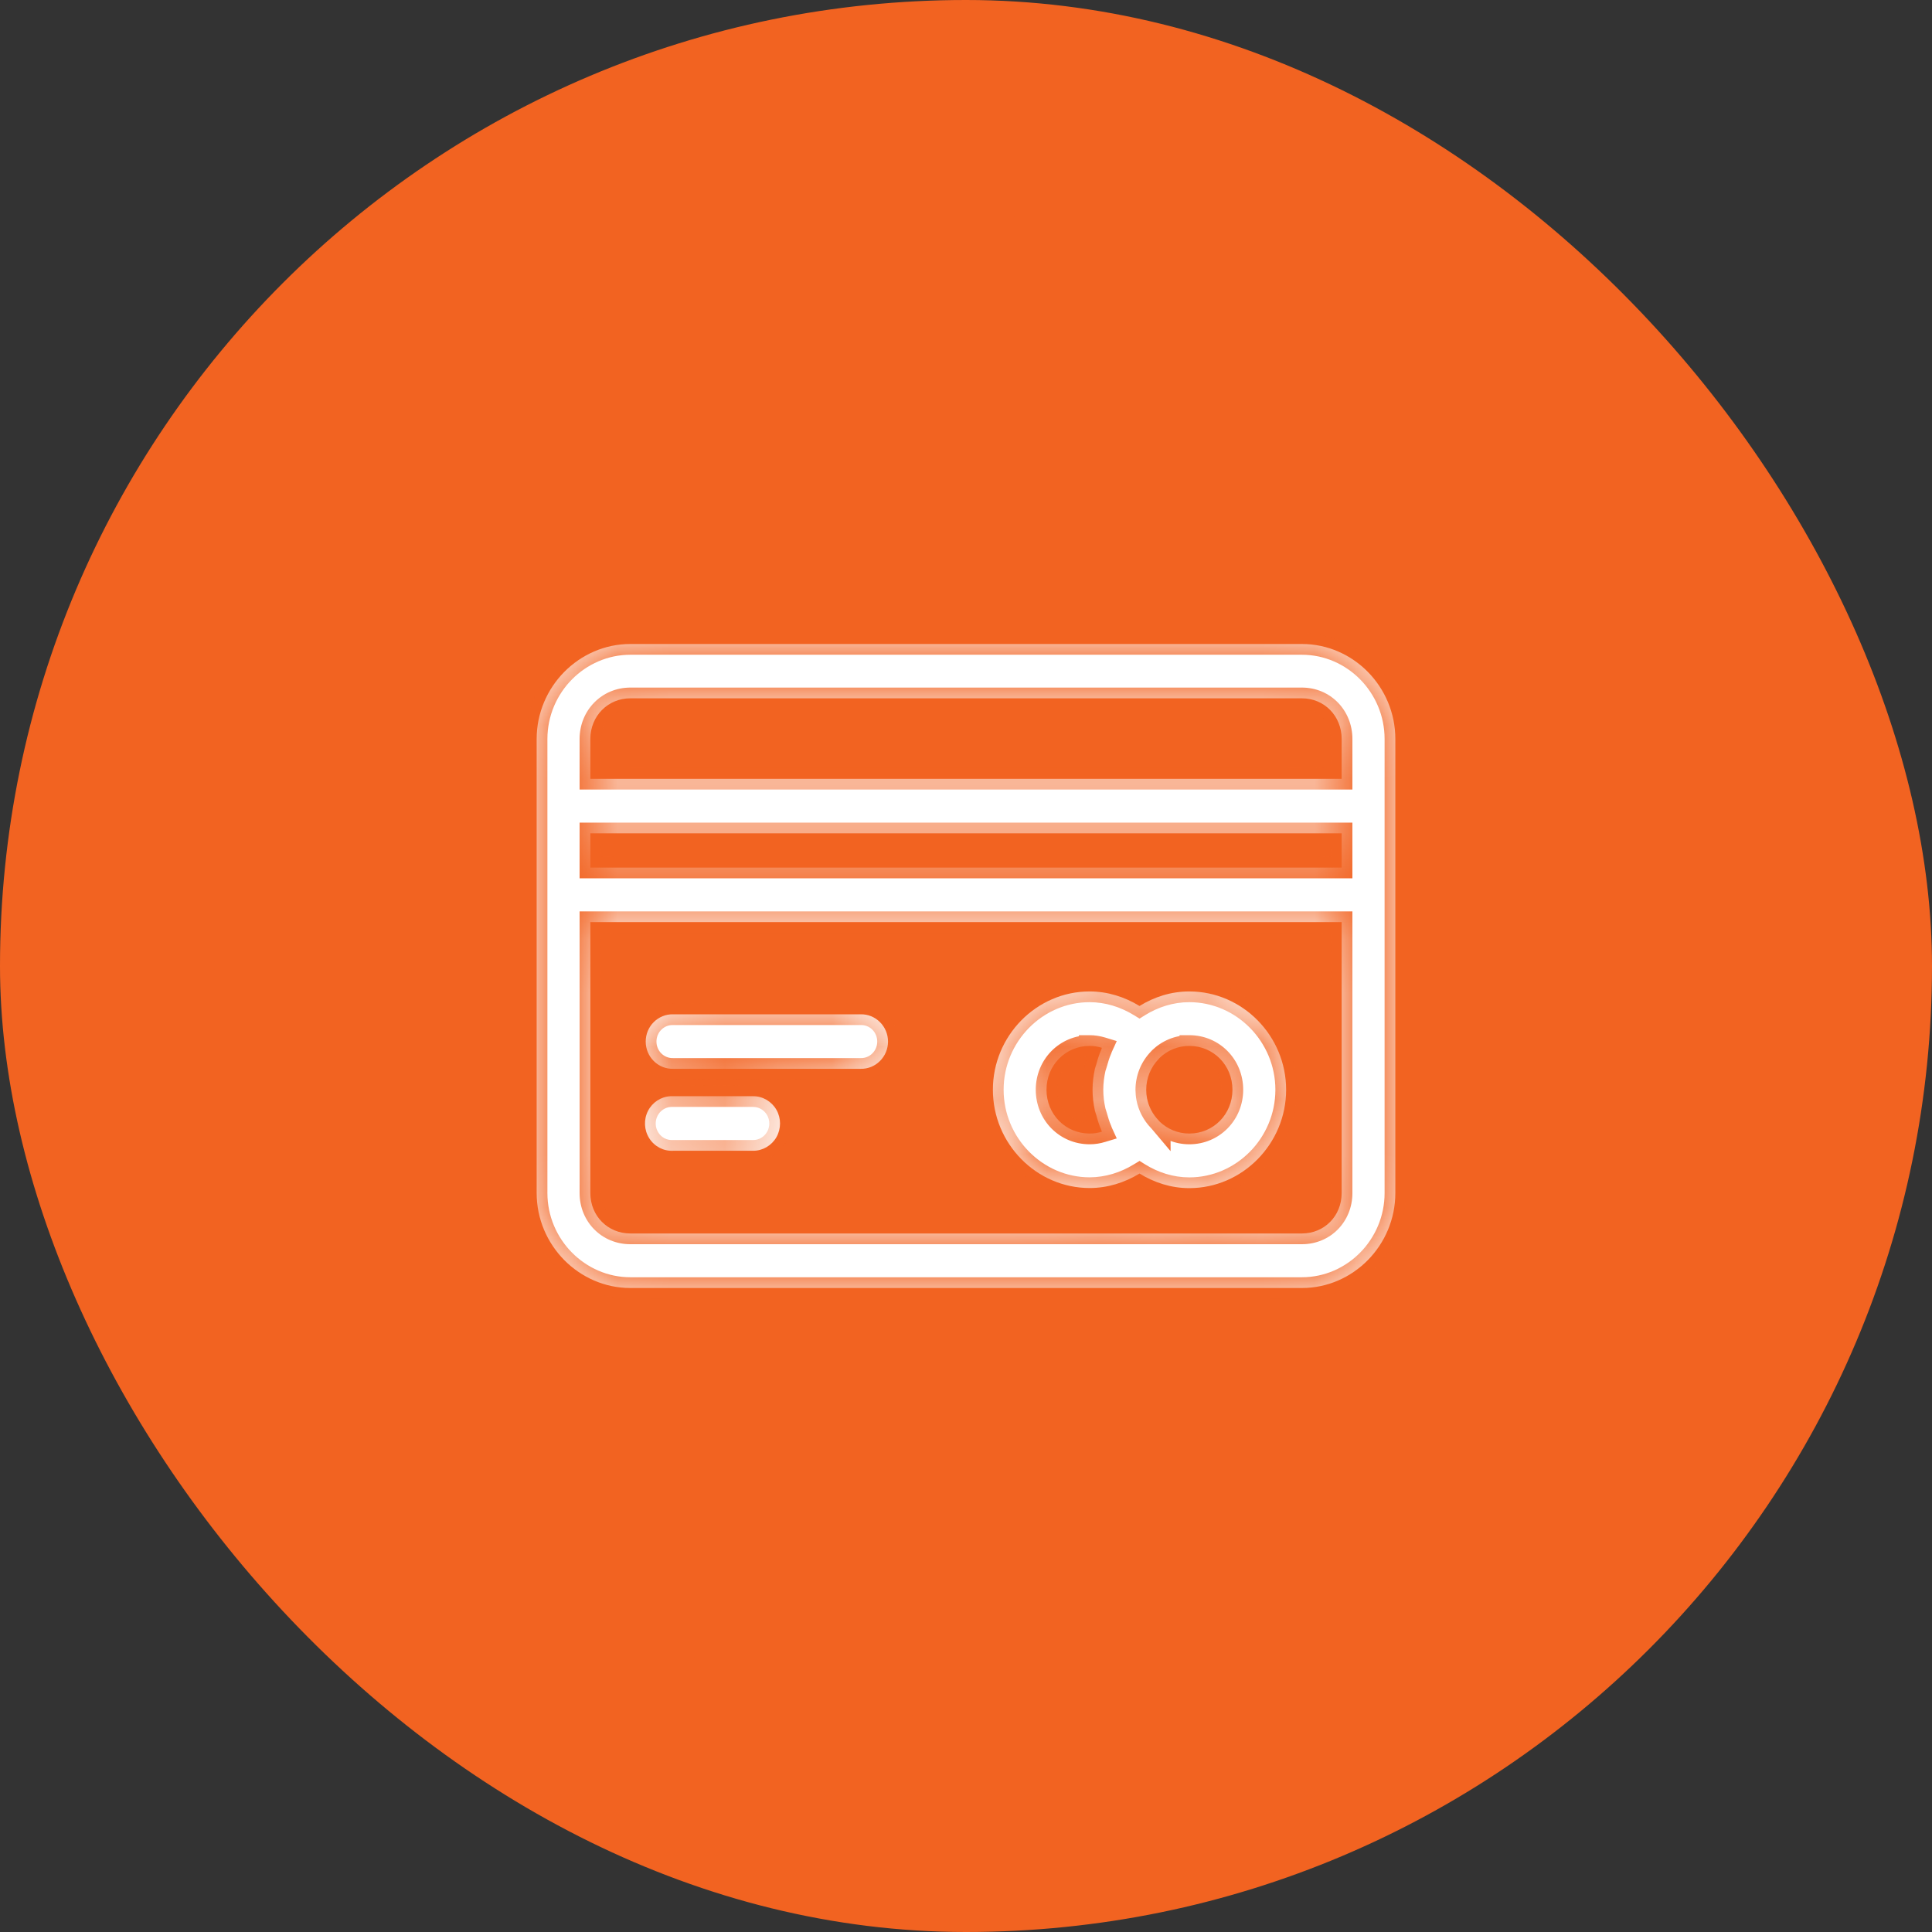<svg width="36" height="36" viewBox="0 0 36 36" fill="none" xmlns="http://www.w3.org/2000/svg">
<rect x="0" y="0" width="36" height="36" fill="#333333" stroke="none"/>
<rect width="36" height="36" rx="18" fill="#F26321"/>
<rect x="4" y="4" width="28" height="28" rx="14" fill="#F26321"/>
<mask id="path-3-inside-1_6134_57421" fill="white">
<path d="M11.746 12C10.789 12 10 12.798 10 13.77V22.23C10 23.202 10.789 24 11.746 24L24.259 24C25.216 24 26 23.202 26 22.23V13.77C26 12.798 25.216 12 24.259 12L11.746 12ZM11.746 13.012H24.259C24.679 13.012 25 13.343 25 13.77V14.512H11V13.77C11 13.343 11.326 13.012 11.746 13.012H11.746ZM11 15.528H25V16.166H11V15.528ZM11 17.182H25V22.23C25 22.657 24.679 22.984 24.259 22.984H11.746C11.325 22.984 11 22.657 11 22.23L11 17.182ZM20.304 18.474C19.314 18.474 18.501 19.3 18.501 20.306C18.501 21.312 19.314 22.137 20.304 22.137C20.635 22.137 20.954 22.038 21.233 21.867C21.506 22.035 21.821 22.139 22.161 22.139C23.151 22.139 23.965 21.312 23.965 20.306C23.965 19.3 23.151 18.474 22.161 18.474C21.821 18.474 21.506 18.577 21.233 18.745C20.954 18.574 20.635 18.474 20.304 18.474V18.474ZM12.543 18.9C12.409 18.897 12.278 18.949 12.182 19.045C12.086 19.14 12.032 19.271 12.032 19.408C12.032 19.545 12.086 19.676 12.182 19.771C12.278 19.867 12.409 19.919 12.543 19.916H16.035C16.17 19.919 16.3 19.867 16.396 19.771C16.492 19.676 16.547 19.545 16.547 19.408C16.547 19.271 16.492 19.14 16.396 19.045C16.3 18.949 16.17 18.897 16.035 18.9H12.543ZM20.304 19.489C20.382 19.489 20.459 19.502 20.532 19.524C20.527 19.535 20.525 19.548 20.52 19.56C20.482 19.645 20.454 19.735 20.43 19.826C20.422 19.857 20.409 19.884 20.402 19.915C20.375 20.041 20.358 20.171 20.358 20.306C20.358 20.44 20.375 20.57 20.402 20.697C20.409 20.727 20.422 20.755 20.43 20.785C20.454 20.876 20.482 20.967 20.52 21.052C20.525 21.064 20.527 21.076 20.532 21.088C20.459 21.11 20.382 21.122 20.304 21.122C19.854 21.122 19.5 20.763 19.5 20.306C19.5 19.849 19.854 19.489 20.304 19.489V19.489ZM22.161 19.489C22.611 19.489 22.965 19.849 22.965 20.306C22.965 20.763 22.611 21.122 22.161 21.122C21.946 21.122 21.755 21.038 21.612 20.903V20.903C21.605 20.894 21.597 20.886 21.589 20.877C21.478 20.763 21.403 20.619 21.373 20.465C21.363 20.413 21.358 20.359 21.358 20.306C21.358 20.092 21.441 19.887 21.589 19.734C21.596 19.727 21.603 19.719 21.61 19.71C21.753 19.574 21.945 19.489 22.161 19.489L22.161 19.489ZM12.495 20.426C12.316 20.435 12.156 20.54 12.074 20.701C11.992 20.863 12.001 21.057 12.098 21.21C12.194 21.363 12.364 21.452 12.543 21.443H14.034C14.213 21.443 14.378 21.346 14.468 21.189C14.557 21.031 14.557 20.837 14.468 20.68C14.378 20.523 14.213 20.426 14.034 20.426H12.543C12.527 20.425 12.511 20.425 12.495 20.426Z"/>
</mask>
<path d="M11.746 12C10.789 12 10 12.798 10 13.77V22.23C10 23.202 10.789 24 11.746 24L24.259 24C25.216 24 26 23.202 26 22.23V13.77C26 12.798 25.216 12 24.259 12L11.746 12ZM11.746 13.012H24.259C24.679 13.012 25 13.343 25 13.77V14.512H11V13.77C11 13.343 11.326 13.012 11.746 13.012H11.746ZM11 15.528H25V16.166H11V15.528ZM11 17.182H25V22.23C25 22.657 24.679 22.984 24.259 22.984H11.746C11.325 22.984 11 22.657 11 22.23L11 17.182ZM20.304 18.474C19.314 18.474 18.501 19.3 18.501 20.306C18.501 21.312 19.314 22.137 20.304 22.137C20.635 22.137 20.954 22.038 21.233 21.867C21.506 22.035 21.821 22.139 22.161 22.139C23.151 22.139 23.965 21.312 23.965 20.306C23.965 19.3 23.151 18.474 22.161 18.474C21.821 18.474 21.506 18.577 21.233 18.745C20.954 18.574 20.635 18.474 20.304 18.474V18.474ZM12.543 18.9C12.409 18.897 12.278 18.949 12.182 19.045C12.086 19.14 12.032 19.271 12.032 19.408C12.032 19.545 12.086 19.676 12.182 19.771C12.278 19.867 12.409 19.919 12.543 19.916H16.035C16.17 19.919 16.3 19.867 16.396 19.771C16.492 19.676 16.547 19.545 16.547 19.408C16.547 19.271 16.492 19.14 16.396 19.045C16.3 18.949 16.17 18.897 16.035 18.9H12.543ZM20.304 19.489C20.382 19.489 20.459 19.502 20.532 19.524C20.527 19.535 20.525 19.548 20.52 19.56C20.482 19.645 20.454 19.735 20.43 19.826C20.422 19.857 20.409 19.884 20.402 19.915C20.375 20.041 20.358 20.171 20.358 20.306C20.358 20.44 20.375 20.57 20.402 20.697C20.409 20.727 20.422 20.755 20.43 20.785C20.454 20.876 20.482 20.967 20.52 21.052C20.525 21.064 20.527 21.076 20.532 21.088C20.459 21.11 20.382 21.122 20.304 21.122C19.854 21.122 19.5 20.763 19.5 20.306C19.5 19.849 19.854 19.489 20.304 19.489V19.489ZM22.161 19.489C22.611 19.489 22.965 19.849 22.965 20.306C22.965 20.763 22.611 21.122 22.161 21.122C21.946 21.122 21.755 21.038 21.612 20.903V20.903C21.605 20.894 21.597 20.886 21.589 20.877C21.478 20.763 21.403 20.619 21.373 20.465C21.363 20.413 21.358 20.359 21.358 20.306C21.358 20.092 21.441 19.887 21.589 19.734C21.596 19.727 21.603 19.719 21.61 19.71C21.753 19.574 21.945 19.489 22.161 19.489L22.161 19.489ZM12.495 20.426C12.316 20.435 12.156 20.54 12.074 20.701C11.992 20.863 12.001 21.057 12.098 21.21C12.194 21.363 12.364 21.452 12.543 21.443H14.034C14.213 21.443 14.378 21.346 14.468 21.189C14.557 21.031 14.557 20.837 14.468 20.68C14.378 20.523 14.213 20.426 14.034 20.426H12.543C12.527 20.425 12.511 20.425 12.495 20.426Z" fill="white"/>
<path d="M12.395 20.426V20.426H12.595V20.426H12.395ZM11.746 12V12.2H11.746L11.746 12ZM11.746 24V24.2H11.746L11.746 24ZM24.259 24V23.8H24.259L24.259 24ZM24.259 12V11.8H24.259L24.259 12ZM25 14.512V14.712H25.2V14.512H25ZM11 14.512H10.8V14.712H11V14.512ZM11 15.528V15.328H10.8V15.528H11ZM25 15.528H25.2V15.328H25V15.528ZM25 16.166V16.366H25.2V16.166H25ZM11 16.166H10.8V16.366H11V16.166ZM11 17.182V16.982H10.8L10.8 17.182L11 17.182ZM25 17.182H25.2V16.982H25V17.182ZM11 22.23L10.8 22.23V22.23H11ZM20.304 18.474H20.504V18.274L20.304 18.274L20.304 18.474ZM18.501 20.306L18.301 20.306V20.306L18.501 20.306ZM20.304 22.137L20.304 22.337H20.304L20.304 22.137ZM21.233 21.867L21.338 21.697L21.234 21.632L21.128 21.696L21.233 21.867ZM21.233 18.745L21.129 18.916L21.234 18.98L21.338 18.915L21.233 18.745ZM20.304 18.474H20.104V18.674L20.303 18.674L20.304 18.474ZM12.543 18.9L12.539 19.1H12.543V18.9ZM12.543 19.916V19.716L12.539 19.716L12.543 19.916ZM16.035 19.916L16.04 19.716H16.035V19.916ZM16.035 18.9V19.1L16.04 19.1L16.035 18.9ZM20.304 19.489L20.304 19.289L20.104 19.289V19.489H20.304ZM20.532 19.524L20.714 19.607L20.809 19.399L20.59 19.332L20.532 19.524ZM20.52 19.56L20.702 19.641L20.703 19.639L20.52 19.56ZM20.43 19.826L20.623 19.879L20.623 19.879L20.43 19.826ZM20.402 19.915L20.598 19.957L20.598 19.957L20.402 19.915ZM20.402 20.697L20.598 20.654L20.598 20.654L20.402 20.697ZM20.43 20.785L20.237 20.837L20.237 20.837L20.43 20.785ZM20.52 21.052L20.702 20.971L20.702 20.971L20.52 21.052ZM20.532 21.088L20.59 21.279L20.809 21.213L20.714 21.005L20.532 21.088ZM20.304 21.122L20.304 21.322H20.304V21.122ZM19.5 20.306L19.3 20.306V20.306L19.5 20.306ZM20.304 19.489L20.304 19.689L20.504 19.689V19.489H20.304ZM22.161 19.489V19.289H21.98L21.962 19.469L22.161 19.489ZM21.612 20.903L21.75 20.758L21.412 20.438V20.903H21.612ZM21.612 20.903L21.459 21.032L21.812 21.45V20.903H21.612ZM21.589 20.877L21.445 21.017L21.446 21.018L21.589 20.877ZM21.373 20.465L21.177 20.503L21.177 20.503L21.373 20.465ZM21.358 20.306L21.158 20.306L21.158 20.307L21.358 20.306ZM21.589 19.734L21.445 19.595L21.445 19.595L21.589 19.734ZM21.61 19.71L21.472 19.566L21.465 19.573L21.458 19.581L21.61 19.71ZM22.161 19.489V19.689H22.342L22.36 19.509L22.161 19.489ZM12.495 20.426L12.505 20.626L12.505 20.626L12.495 20.426ZM12.074 20.701L12.252 20.792L12.252 20.792L12.074 20.701ZM12.098 21.21L11.928 21.317L11.929 21.317L12.098 21.21ZM12.543 21.443V21.243L12.533 21.243L12.543 21.443ZM14.468 21.189L14.294 21.09L14.294 21.09L14.468 21.189ZM14.468 20.68L14.294 20.779L14.294 20.779L14.468 20.68ZM12.543 20.426L12.533 20.626H12.543V20.426ZM11.746 11.8C10.676 11.8 9.8 12.69 9.8 13.77H10.2C10.2 12.906 10.902 12.2 11.746 12.2V11.8ZM9.8 13.77V22.23H10.2V13.77H9.8ZM9.8 22.23C9.8 23.31 10.676 24.2 11.746 24.2V23.8C10.902 23.8 10.2 23.094 10.2 22.23H9.8ZM11.746 24.2L24.259 24.2L24.259 23.8L11.746 23.8L11.746 24.2ZM24.259 24.2C25.33 24.2 26.2 23.309 26.2 22.23H25.8C25.8 23.095 25.102 23.8 24.259 23.8V24.2ZM26.2 22.23V13.77H25.8V22.23H26.2ZM26.2 13.77C26.2 12.69 25.33 11.8 24.259 11.8V12.2C25.102 12.2 25.8 12.905 25.8 13.77H26.2ZM24.259 11.8L11.746 11.8L11.746 12.2L24.259 12.2L24.259 11.8ZM11.746 13.212H24.259V12.812H11.746V13.212ZM24.259 13.212C24.564 13.212 24.8 13.449 24.8 13.77H25.2C25.2 13.237 24.794 12.812 24.259 12.812V13.212ZM24.8 13.77V14.512H25.2V13.77H24.8ZM25 14.312H11V14.712H25V14.312ZM11.2 14.512V13.77H10.8V14.512H11.2ZM11.2 13.77C11.2 13.45 11.439 13.212 11.746 13.212V12.812C11.212 12.812 10.8 13.236 10.8 13.77H11.2ZM11.746 12.812H11.746V13.212H11.746V12.812ZM11 15.728H25V15.328H11V15.728ZM24.8 15.528V16.166H25.2V15.528H24.8ZM25 15.966H11V16.366H25V15.966ZM11.2 16.166V15.528H10.8V16.166H11.2ZM11 17.382H25V16.982H11V17.382ZM24.8 17.182V22.23H25.2V17.182H24.8ZM24.8 22.23C24.8 22.55 24.565 22.784 24.259 22.784V23.184C24.793 23.184 25.2 22.764 25.2 22.23H24.8ZM24.259 22.784H11.746V23.184H24.259V22.784ZM11.746 22.784C11.438 22.784 11.2 22.548 11.2 22.23H10.8C10.8 22.766 11.213 23.184 11.746 23.184V22.784ZM11.2 22.23L11.2 17.182L10.8 17.182L10.8 22.23L11.2 22.23ZM20.304 18.274C19.2 18.274 18.301 19.193 18.301 20.306L18.701 20.306C18.701 19.408 19.427 18.674 20.304 18.674L20.304 18.274ZM18.301 20.306C18.301 21.419 19.2 22.337 20.304 22.337L20.304 21.938C19.427 21.937 18.701 21.204 18.701 20.306L18.301 20.306ZM20.304 22.337C20.675 22.337 21.031 22.226 21.338 22.037L21.128 21.696C20.878 21.85 20.595 21.937 20.303 21.938L20.304 22.337ZM21.128 22.037C21.428 22.222 21.78 22.339 22.161 22.339V21.939C21.863 21.939 21.583 21.848 21.338 21.697L21.128 22.037ZM22.161 22.339C23.265 22.339 24.165 21.419 24.165 20.306H23.765C23.765 21.204 23.038 21.939 22.161 21.939V22.339ZM24.165 20.306C24.165 19.193 23.264 18.274 22.161 18.274V18.674C23.038 18.674 23.765 19.408 23.765 20.306H24.165ZM22.161 18.274C21.78 18.274 21.429 18.389 21.128 18.575L21.338 18.915C21.583 18.764 21.863 18.674 22.161 18.674V18.274ZM21.338 18.575C21.031 18.386 20.675 18.275 20.304 18.274L20.303 18.674C20.595 18.674 20.878 18.762 21.129 18.916L21.338 18.575ZM20.504 18.474V18.474H20.104V18.474H20.504ZM12.547 18.7C12.358 18.696 12.176 18.769 12.041 18.903L12.323 19.187C12.381 19.129 12.459 19.098 12.539 19.1L12.547 18.7ZM12.041 18.903C11.907 19.036 11.832 19.219 11.832 19.408H12.232C12.232 19.324 12.265 19.244 12.323 19.187L12.041 18.903ZM11.832 19.408C11.832 19.597 11.907 19.779 12.041 19.913L12.323 19.629C12.265 19.572 12.232 19.492 12.232 19.408H11.832ZM12.041 19.913C12.176 20.047 12.358 20.12 12.548 20.116L12.539 19.716C12.459 19.718 12.381 19.687 12.323 19.629L12.041 19.913ZM12.543 20.116H16.035V19.716H12.543V20.116ZM16.031 20.116C16.22 20.12 16.403 20.047 16.537 19.913L16.255 19.629C16.197 19.687 16.12 19.718 16.04 19.716L16.031 20.116ZM16.537 19.913C16.672 19.779 16.747 19.597 16.747 19.408H16.346C16.346 19.492 16.313 19.572 16.255 19.629L16.537 19.913ZM16.747 19.408C16.747 19.219 16.672 19.036 16.537 18.903L16.255 19.186C16.313 19.244 16.346 19.324 16.346 19.408H16.747ZM16.537 18.903C16.403 18.769 16.22 18.696 16.031 18.7L16.04 19.1C16.119 19.098 16.197 19.129 16.255 19.186L16.537 18.903ZM16.035 18.7H12.543V19.1H16.035V18.7ZM20.303 19.689C20.361 19.689 20.418 19.698 20.474 19.715L20.59 19.332C20.499 19.305 20.403 19.289 20.304 19.289L20.303 19.689ZM20.35 19.441C20.346 19.451 20.342 19.46 20.34 19.467C20.337 19.474 20.336 19.48 20.335 19.483C20.334 19.484 20.334 19.485 20.334 19.486C20.333 19.487 20.333 19.487 20.333 19.487C20.334 19.486 20.334 19.484 20.336 19.48L20.703 19.639C20.707 19.63 20.71 19.621 20.712 19.615C20.714 19.609 20.716 19.603 20.717 19.601C20.718 19.598 20.718 19.598 20.718 19.598C20.717 19.599 20.716 19.602 20.714 19.607L20.35 19.441ZM20.337 19.478C20.293 19.578 20.262 19.68 20.237 19.774L20.623 19.879C20.647 19.79 20.671 19.712 20.702 19.641L20.337 19.478ZM20.237 19.774C20.235 19.781 20.233 19.787 20.226 19.806C20.221 19.821 20.213 19.845 20.207 19.872L20.598 19.957C20.599 19.954 20.6 19.949 20.605 19.936C20.608 19.925 20.616 19.902 20.623 19.879L20.237 19.774ZM20.207 19.872C20.177 20.011 20.158 20.155 20.158 20.306H20.558C20.558 20.188 20.573 20.072 20.598 19.957L20.207 19.872ZM20.158 20.306C20.158 20.457 20.177 20.601 20.207 20.739L20.598 20.654C20.573 20.54 20.558 20.424 20.558 20.306H20.158ZM20.207 20.739C20.213 20.767 20.221 20.791 20.226 20.806C20.233 20.824 20.235 20.83 20.237 20.837L20.623 20.733C20.617 20.71 20.608 20.687 20.605 20.676C20.6 20.662 20.598 20.657 20.598 20.654L20.207 20.739ZM20.237 20.837C20.262 20.931 20.292 21.034 20.337 21.133L20.702 20.971C20.671 20.9 20.647 20.822 20.623 20.733L20.237 20.837ZM20.337 21.133C20.335 21.129 20.334 21.126 20.334 21.125C20.334 21.125 20.334 21.125 20.335 21.128C20.335 21.131 20.337 21.137 20.34 21.144C20.342 21.151 20.346 21.16 20.35 21.171L20.714 21.005C20.716 21.009 20.718 21.013 20.718 21.014C20.718 21.015 20.718 21.015 20.717 21.011C20.716 21.009 20.715 21.003 20.712 20.997C20.71 20.99 20.707 20.981 20.702 20.971L20.337 21.133ZM20.474 20.896C20.418 20.913 20.36 20.922 20.304 20.922V21.322C20.403 21.322 20.5 21.307 20.59 21.279L20.474 20.896ZM20.304 20.922C19.968 20.922 19.7 20.655 19.7 20.306L19.3 20.306C19.3 20.87 19.741 21.322 20.304 21.322L20.304 20.922ZM19.7 20.306C19.7 19.957 19.968 19.689 20.304 19.689L20.304 19.289C19.741 19.29 19.3 19.742 19.3 20.306L19.7 20.306ZM20.504 19.489V19.489H20.104V19.489H20.504ZM22.161 19.689C22.497 19.689 22.765 19.956 22.765 20.306H23.165C23.165 19.741 22.724 19.289 22.161 19.289V19.689ZM22.765 20.306C22.765 20.655 22.497 20.922 22.161 20.922V21.322C22.724 21.322 23.165 20.87 23.165 20.306H22.765ZM22.161 20.922C22 20.922 21.858 20.86 21.75 20.758L21.475 21.048C21.653 21.217 21.892 21.322 22.161 21.322V20.922ZM21.412 20.903V20.903H21.812V20.903H21.412ZM21.765 20.774C21.755 20.762 21.743 20.749 21.731 20.737L21.446 21.018C21.451 21.022 21.455 21.027 21.459 21.032L21.765 20.774ZM21.733 20.738C21.649 20.652 21.592 20.543 21.569 20.426L21.177 20.503C21.215 20.696 21.308 20.874 21.445 21.017L21.733 20.738ZM21.569 20.427C21.562 20.389 21.558 20.348 21.558 20.305L21.158 20.307C21.159 20.371 21.164 20.437 21.177 20.503L21.569 20.427ZM21.558 20.306C21.558 20.143 21.621 19.988 21.732 19.873L21.445 19.595C21.261 19.785 21.159 20.04 21.158 20.306L21.558 20.306ZM21.732 19.874C21.743 19.862 21.753 19.851 21.763 19.84L21.458 19.581C21.453 19.586 21.449 19.591 21.445 19.595L21.732 19.874ZM21.748 19.855C21.856 19.752 22 19.689 22.161 19.689V19.289C21.891 19.289 21.65 19.396 21.472 19.566L21.748 19.855ZM22.36 19.509L22.36 19.509L21.962 19.469L21.962 19.469L22.36 19.509ZM12.485 20.226C12.234 20.238 12.009 20.386 11.895 20.611L12.252 20.792C12.302 20.693 12.399 20.631 12.505 20.626L12.485 20.226ZM11.895 20.611C11.781 20.835 11.794 21.104 11.928 21.317L12.267 21.103C12.207 21.009 12.202 20.891 12.252 20.792L11.895 20.611ZM11.929 21.317C12.063 21.53 12.301 21.655 12.553 21.643L12.533 21.243C12.427 21.248 12.325 21.196 12.267 21.103L11.929 21.317ZM12.543 21.643H14.034V21.243H12.543V21.643ZM14.034 21.643C14.286 21.643 14.517 21.506 14.642 21.287L14.294 21.09C14.239 21.186 14.14 21.243 14.034 21.243V21.643ZM14.642 21.288C14.766 21.069 14.766 20.8 14.642 20.581L14.294 20.779C14.348 20.875 14.348 20.994 14.294 21.09L14.642 21.288ZM14.642 20.581C14.517 20.362 14.286 20.226 14.034 20.226V20.626C14.14 20.626 14.239 20.683 14.294 20.779L14.642 20.581ZM14.034 20.226H12.543V20.626H14.034V20.226ZM12.553 20.226C12.53 20.225 12.508 20.225 12.485 20.226L12.505 20.626C12.514 20.625 12.524 20.625 12.533 20.626L12.553 20.226Z" fill="#F26321" mask="url(#path-3-inside-1_6134_57421)"/>
</svg>
